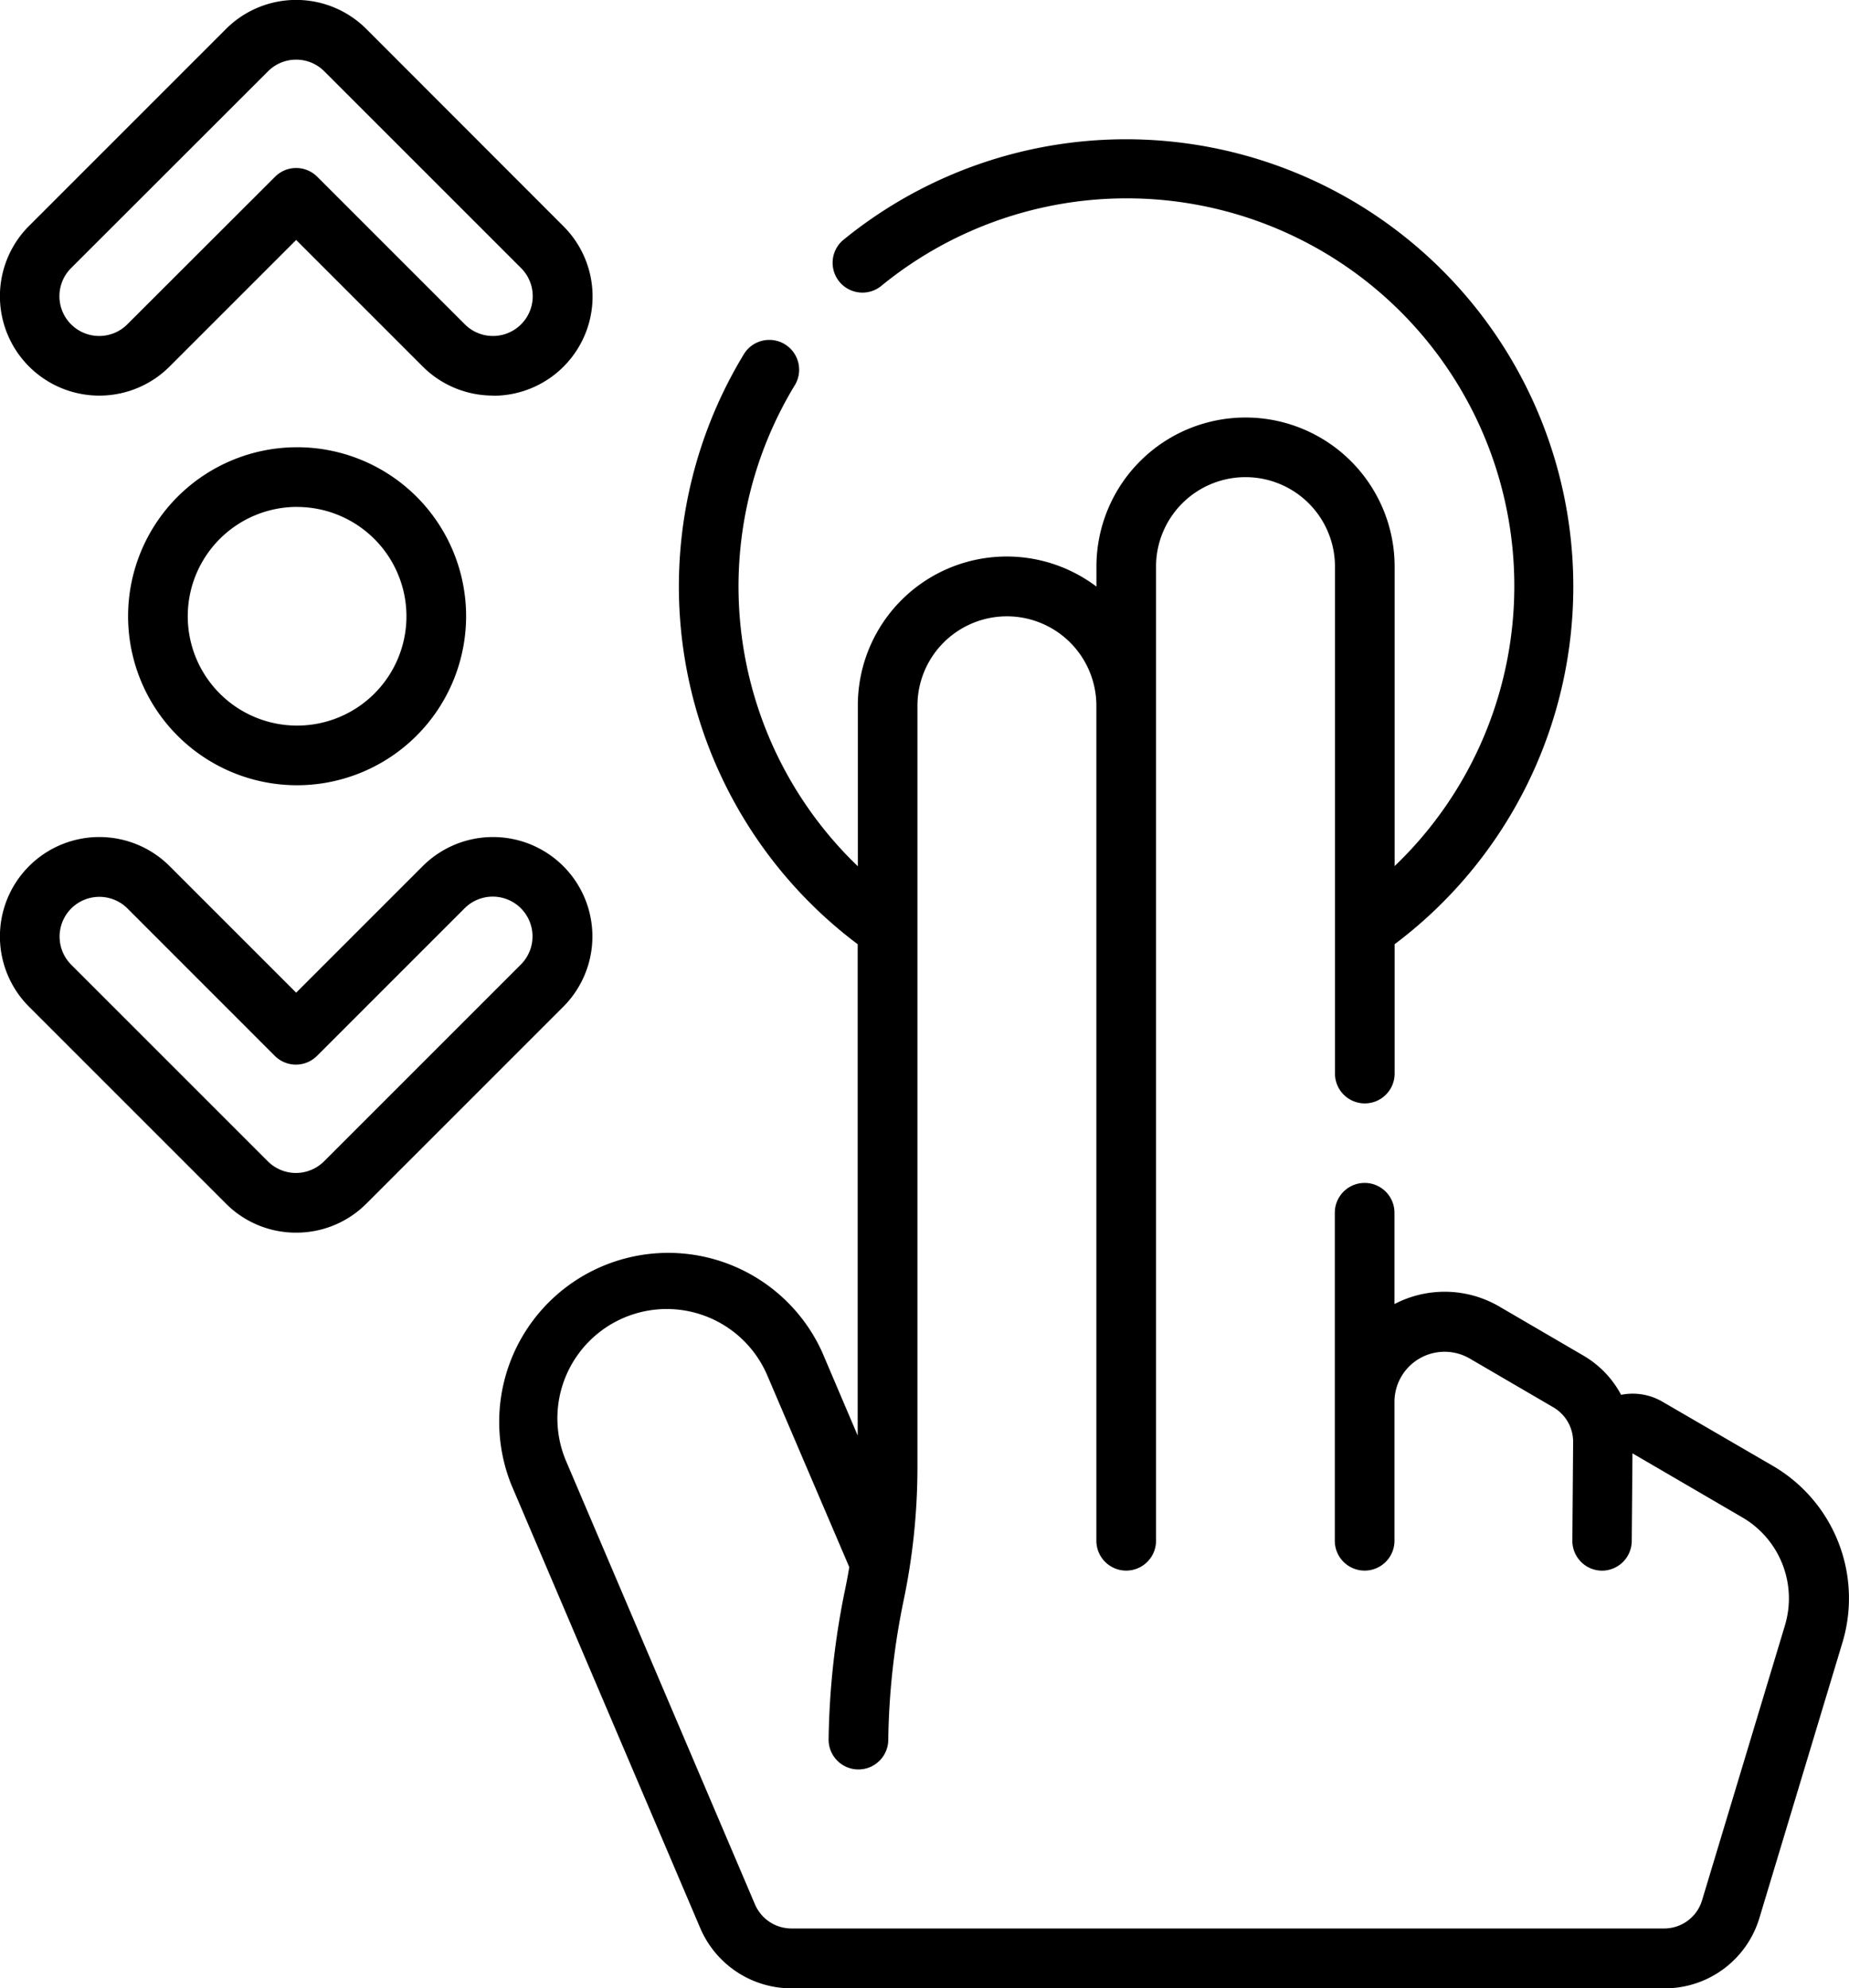 <svg xmlns="http://www.w3.org/2000/svg" width="33.532" height="36.055" viewBox="0 0 33.532 36.055">
  <g id="_x32_7_Scroll" transform="translate(-23.511 -6)">
    <g id="Scroll-Outline_expanded" transform="translate(23.511 6)">
      <path id="Trazado_1045340" data-name="Trazado 1045340" d="M28.883,223.679a1.791,1.791,0,0,1-1.275-.528l-3.569-3.569a1.8,1.8,0,0,1,2.549-2.55l2.295,2.295,2.295-2.295a1.8,1.8,0,0,1,2.549,2.55l-3.569,3.569a1.792,1.792,0,0,1-1.275.528ZM24.8,218.816l3.569,3.569a.721.721,0,0,0,1.02,0l3.569-3.569a.721.721,0,0,0-1.02-1.02l-2.677,2.677a.541.541,0,0,1-.765,0L25.824,217.8a.721.721,0,0,0-1.02,1.02Z" transform="translate(-23.512 -201.324)"/>
      <path id="Trazado_1045341" data-name="Trazado 1045341" d="M32.452,13.174a1.8,1.8,0,0,1-1.275-.527l-2.295-2.295-2.295,2.295a1.8,1.8,0,1,1-2.549-2.55l3.569-3.569a1.8,1.8,0,0,1,2.55,0L33.726,10.1a1.8,1.8,0,0,1-1.275,3.077ZM28.882,9.047a.539.539,0,0,1,.382.158l2.677,2.677a.721.721,0,1,0,1.02-1.02L29.392,7.293a.721.721,0,0,0-1.02,0L24.8,10.862a.721.721,0,0,0,1.02,1.02L28.5,9.205A.539.539,0,0,1,28.882,9.047Z" transform="translate(-23.511 -6)"/>
      <path id="Trazado_1045342" data-name="Trazado 1045342" d="M58.784,124.629a3.065,3.065,0,1,1,3.065-3.065A3.068,3.068,0,0,1,58.784,124.629Zm0-5.048a1.983,1.983,0,1,0,1.983,1.983A1.985,1.985,0,0,0,58.784,119.582Z" transform="translate(-53.396 -110.388)"/>
      <path id="Trazado_1045343" data-name="Trazado 1045343" d="M171.793,65.058,169.8,63.9a1.071,1.071,0,0,0-.755-.128,1.8,1.8,0,0,0-.683-.711l-1.515-.884a1.967,1.967,0,0,0-1.912-.051V60.47a.541.541,0,0,0-1.082,0v5.949a.541.541,0,0,0,1.082,0V63.9a.909.909,0,0,1,1.367-.785l1.515.884a.723.723,0,0,1,.358.629l-.014,1.788v0a.541.541,0,0,0,.536.545h0a.541.541,0,0,0,.541-.537l.013-1.591,1.989,1.16a1.7,1.7,0,0,1,.774,1.968l-1.5,4.976a.717.717,0,0,1-.69.513H154a.72.72,0,0,1-.663-.438l-3.424-8.036a1.983,1.983,0,1,1,3.649-1.554l1.486,3.475c-.023.133-.047.267-.075.4a14.35,14.35,0,0,0-.3,2.721.541.541,0,0,0,.534.548h.007a.541.541,0,0,0,.541-.534,13.27,13.27,0,0,1,.275-2.515,11.839,11.839,0,0,0,.254-2.4V51.276a1.622,1.622,0,1,1,3.245,0V66.419a.541.541,0,1,0,1.082,0V48.752a1.622,1.622,0,0,1,3.245,0v9.194a.541.541,0,0,0,1.082,0V55.6a8.112,8.112,0,1,0-10.008-12.765.541.541,0,0,0,.686.836,7.03,7.03,0,0,1,9.322,10.512V48.752a2.7,2.7,0,1,0-5.408,0v.362a2.7,2.7,0,0,0-4.327,2.162v2.91a7.033,7.033,0,0,1-1.137-8.734.541.541,0,0,0-.923-.564A8.115,8.115,0,0,0,155.2,55.6v8.91L154.557,63a3.065,3.065,0,0,0-5.639,2.4l3.424,8.036a1.8,1.8,0,0,0,1.659,1.1h15.828a1.792,1.792,0,0,0,1.726-1.282l1.5-4.976A2.78,2.78,0,0,0,171.793,65.058Z" transform="translate(-139.646 -38.476)"/>
    </g>
  </g>
</svg>
